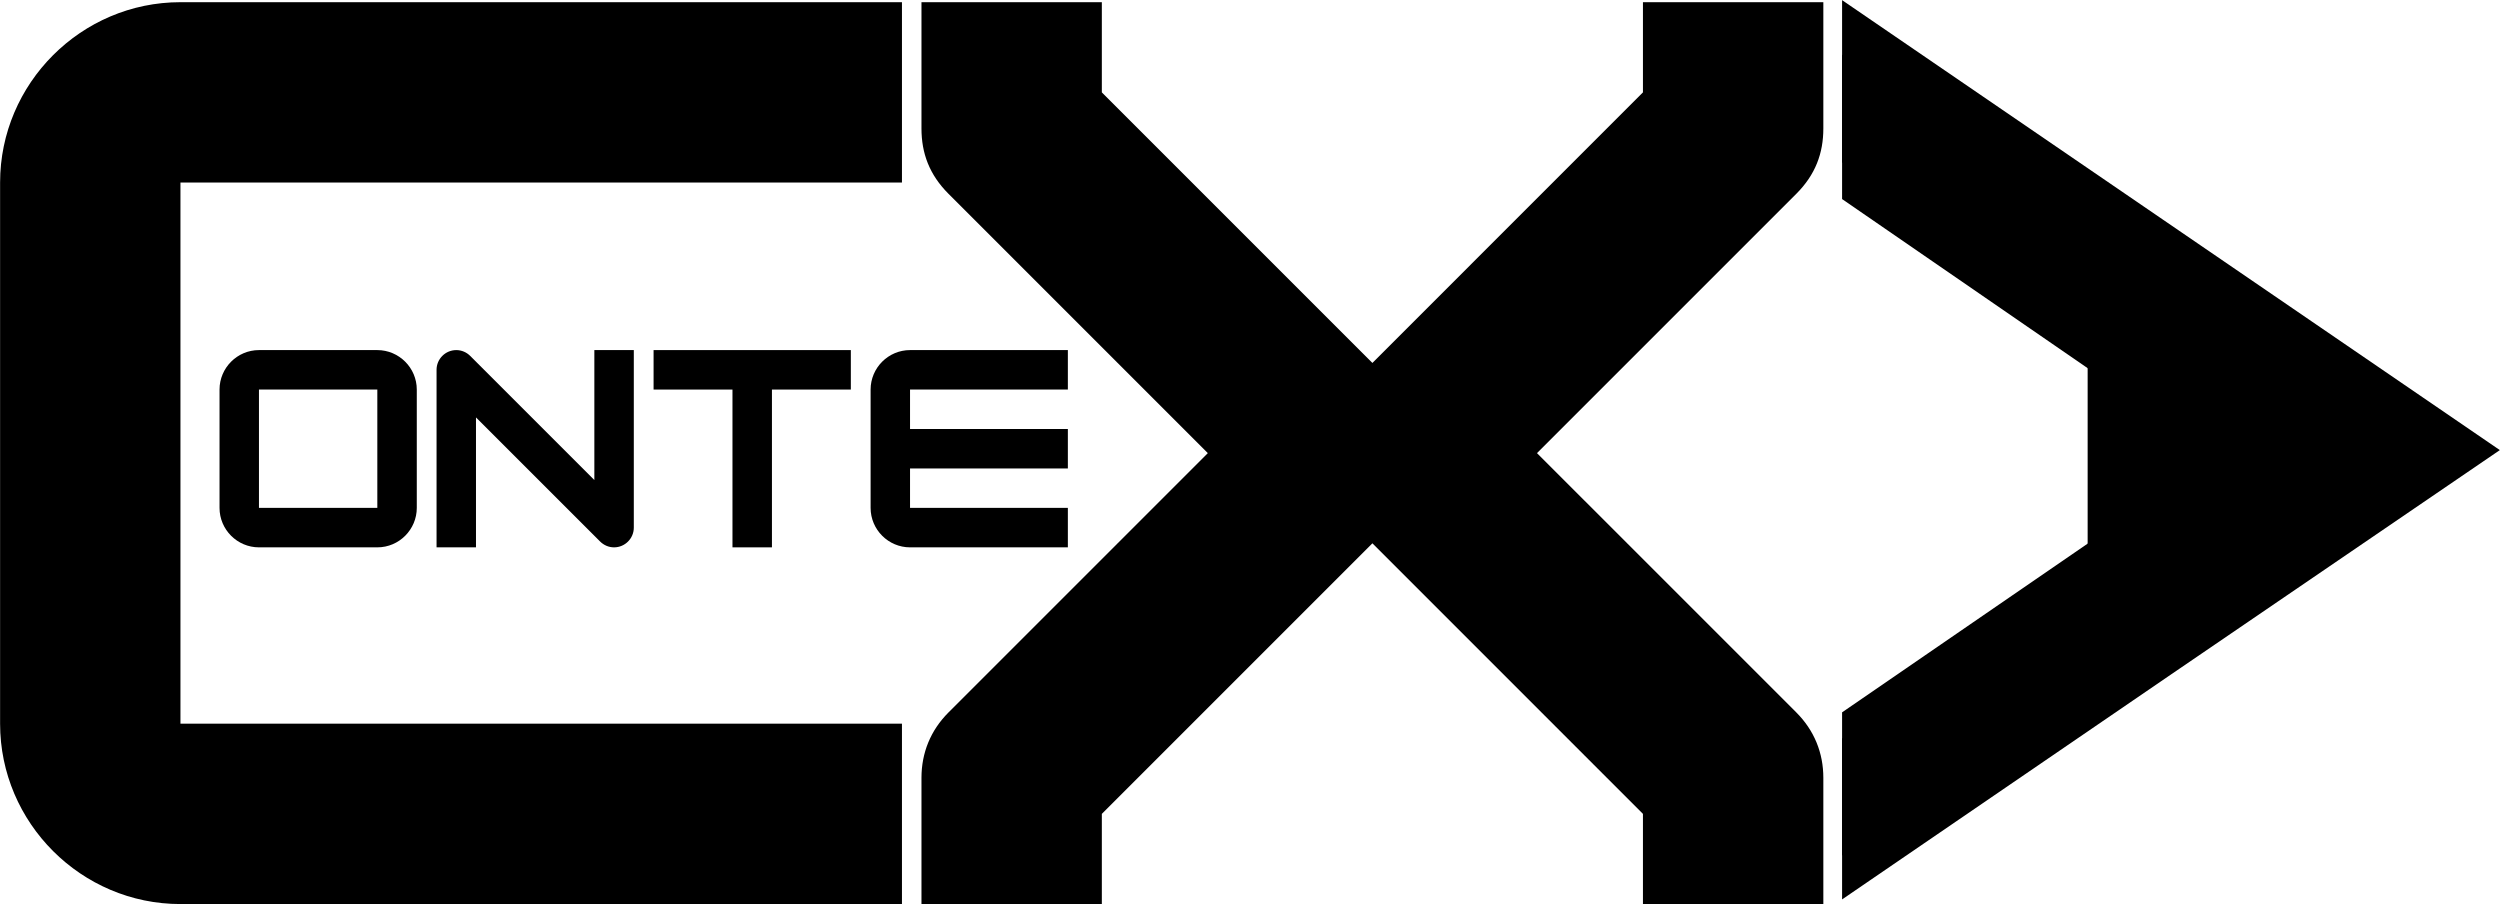 <svg xmlns="http://www.w3.org/2000/svg" xmlns:xlink="http://www.w3.org/1999/xlink" zoomAndPan="magnify" preserveAspectRatio="xMidYMid meet" version="1.0" viewBox="24.85 125.77 339.27 122.7"><defs><g/><clipPath id="22805ad697"><path d="M 274.836 125.762 L 364.098 125.762 L 364.098 247.852 L 274.836 247.852 Z M 274.836 125.762 " clip-rule="nonzero"/></clipPath><clipPath id="3533809676"><path d="M 308.16 169.988 L 338.805 169.988 L 338.805 205.062 L 308.16 205.062 Z M 308.16 169.988 " clip-rule="nonzero"/></clipPath><clipPath id="0488ccf7d1"><path d="M 338.805 187.5 L 308.16 205.012 L 308.16 169.988 Z M 338.805 187.5 " clip-rule="nonzero"/></clipPath><clipPath id="94a97ff4d6"><path d="M 274.836 133.156 L 353.84 133.156 L 353.84 241.91 L 274.836 241.91 Z M 274.836 133.156 " clip-rule="nonzero"/></clipPath></defs><g clip-path="url(#22805ad697)"><path fill="#000000" d="M 274.836 147.797 C 274.836 140.488 274.836 133.184 274.836 125.789 C 304.621 146.172 334.312 166.469 364.098 186.852 C 334.312 207.148 304.621 227.441 274.836 247.828 C 274.836 240.52 274.836 233.215 274.836 226 L 332.043 186.941 Z M 274.836 147.797 " fill-opacity="1" fill-rule="nonzero"/></g><g fill="#000000" fill-opacity="1"><g transform="translate(18.741, 248.458)"><g><path d="M 128.512 0 L 128.512 -24.477 L 30.598 -24.477 L 30.598 -97.914 L 128.512 -97.914 L 128.512 -122.391 L 30.598 -122.391 C 17.137 -122.391 6.121 -111.375 6.121 -97.914 L 6.121 -24.477 C 6.121 -11.016 17.137 0 30.598 0 Z M 128.512 0 "/></g></g></g><g fill="#000000" fill-opacity="1"><g transform="translate(143.78, 248.458)"><g><path d="M 128.512 -122.391 L 104.031 -122.391 L 104.031 -110.152 L 67.316 -73.434 L 30.598 -110.152 L 30.598 -122.391 L 6.121 -122.391 L 6.121 -105.258 C 6.121 -101.891 7.191 -98.984 9.793 -96.383 L 44.98 -61.195 L 9.793 -26.008 C 7.344 -23.559 6.121 -20.5 6.121 -17.137 L 6.121 0 L 30.598 0 L 30.598 -12.238 L 67.316 -48.957 L 104.031 -12.238 L 104.031 0 L 128.512 0 L 128.512 -17.137 C 128.512 -20.5 127.289 -23.559 124.84 -26.008 L 89.652 -61.195 L 124.84 -96.383 C 127.441 -98.984 128.512 -101.891 128.512 -105.258 Z M 128.512 -122.391 "/></g></g></g><g clip-path="url(#3533809676)"><g clip-path="url(#0488ccf7d1)"><path fill="#000000" d="M 338.805 169.988 L 338.805 205.062 L 308.16 205.062 L 308.16 169.988 Z M 338.805 169.988 " fill-opacity="1" fill-rule="nonzero"/></g></g><g fill="#000000" fill-opacity="1"><g transform="translate(53.302, 200.05)"><g><path d="M 22.754 0 C 25.734 0 28.109 -2.441 28.109 -5.355 L 28.109 -21.414 C 28.109 -24.359 25.699 -26.77 22.754 -26.77 L 6.691 -26.77 C 3.746 -26.77 1.34 -24.359 1.34 -21.414 L 1.34 -5.355 C 1.34 -2.41 3.746 0 6.691 0 Z M 6.691 -21.414 L 22.754 -21.414 L 22.754 -5.355 L 6.691 -5.355 Z M 6.691 -21.414 "/></g></g></g><g fill="#000000" fill-opacity="1"><g transform="translate(82.754, 200.05)"><g><path d="M 6.691 0 L 6.691 -17.633 L 23.523 -0.805 C 24.027 -0.301 24.695 0 25.43 0 C 26.902 0 28.109 -1.203 28.109 -2.676 L 28.109 -26.77 L 22.754 -26.77 L 22.754 -9.137 L 5.922 -25.965 C 5.422 -26.469 4.75 -26.77 4.016 -26.77 C 2.543 -26.77 1.34 -25.566 1.34 -24.094 L 1.34 0 Z M 6.691 0 "/></g></g></g><g fill="#000000" fill-opacity="1"><g transform="translate(112.206, 200.05)"><g><path d="M 28.109 -26.77 L 1.34 -26.77 L 1.34 -21.414 L 12.047 -21.414 L 12.047 0 L 17.402 0 L 17.402 -21.414 L 28.109 -21.414 Z M 28.109 -26.77 "/></g></g></g><g fill="#000000" fill-opacity="1"><g transform="translate(141.658, 200.05)"><g><path d="M 28.109 -26.77 L 6.691 -26.77 C 3.746 -26.77 1.34 -24.359 1.34 -21.414 L 1.34 -5.355 C 1.34 -2.41 3.746 0 6.691 0 L 28.109 0 L 28.109 -5.355 L 6.691 -5.355 L 6.691 -10.707 L 28.109 -10.707 L 28.109 -16.062 L 6.691 -16.062 L 6.691 -21.414 L 28.109 -21.414 Z M 28.109 -26.77 "/></g></g></g><g clip-path="url(#94a97ff4d6)"><path fill="#000000" d="M 274.836 152.785 C 274.836 146.277 274.836 139.77 274.836 133.18 C 301.199 151.34 327.477 169.414 353.84 187.574 C 327.477 205.652 301.199 223.73 274.836 241.887 C 274.836 235.379 274.836 228.871 274.836 222.441 L 325.469 187.652 Z M 274.836 152.785 " fill-opacity="1" fill-rule="nonzero"/></g></svg>